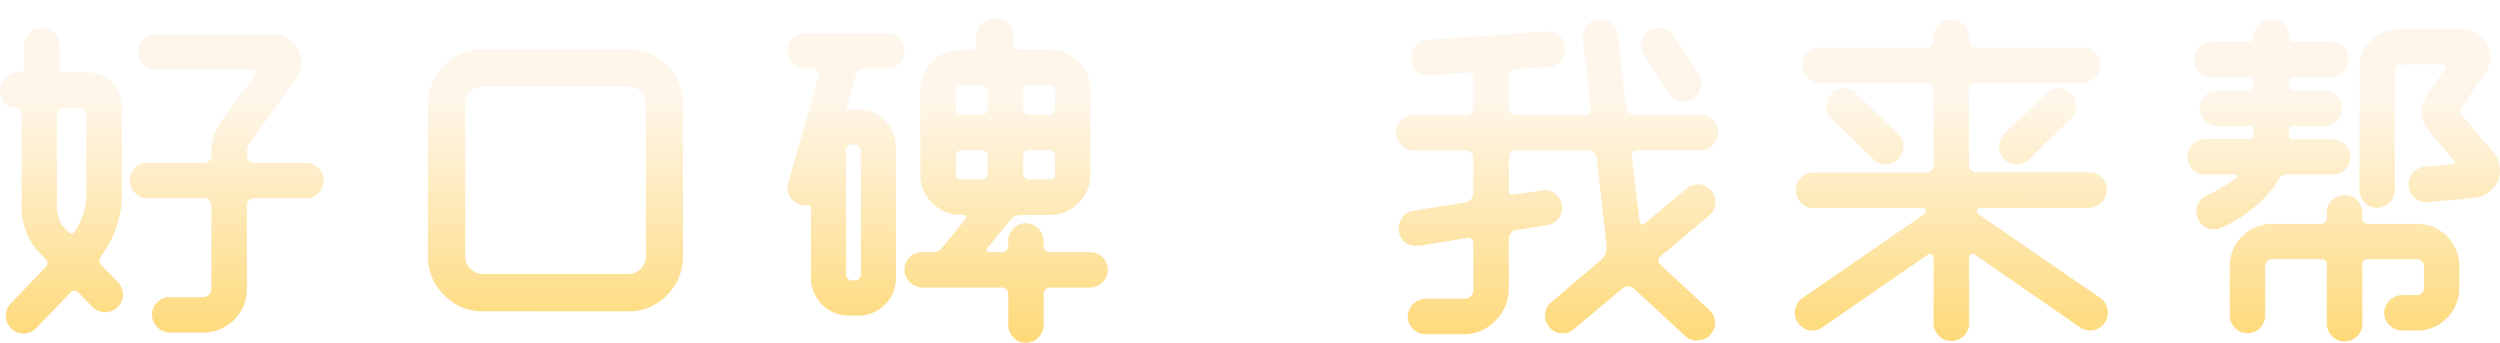<svg xmlns="http://www.w3.org/2000/svg" xmlns:xlink="http://www.w3.org/1999/xlink" width="134.08" height="18.385" viewBox="0 0 134.08 18.385">
  <defs>
    <linearGradient id="linear-gradient" x1="0.421" y1="0.251" x2="0.419" y2="1.78" gradientUnits="objectBoundingBox">
      <stop offset="0" stop-color="#fef6ea"/>
      <stop offset="1" stop-color="#fb0"/>
    </linearGradient>
    <filter id="交叉_3" x="0" y="0" width="134.08" height="18.385" filterUnits="userSpaceOnUse">
      <feOffset dy="1" input="SourceAlpha"/>
      <feGaussianBlur result="blur"/>
      <feFlood flood-opacity="0.129"/>
      <feComposite operator="in" in2="blur"/>
      <feComposite in="SourceGraphic"/>
    </filter>
  </defs>
  <g id="口号" transform="translate(-19.798 -51.116)">
    <g transform="matrix(1, 0, 0, 1, 19.8, 51.12)" filter="url(#交叉_3)">
      <path id="交叉_3-2" data-name="交叉 3" d="M60.157,18.216a.911.911,0,0,1-.285-.665V15.917a.336.336,0,0,0-.38-.381H55.255a.974.974,0,0,1-.95-.95.929.929,0,0,1,.285-.684.9.9,0,0,1,.664-.266h.571a.614.614,0,0,0,.513-.247l1.254-1.539a.106.106,0,0,0,.019-.133.1.1,0,0,0-.113-.076h-.152A2.1,2.1,0,0,1,55.806,11a2.061,2.061,0,0,1-.646-1.539V4.973a2.1,2.1,0,0,1,.646-1.539,2.1,2.1,0,0,1,1.539-.646h.437a.336.336,0,0,0,.38-.38V2.1a.925.925,0,0,1,.3-.7.988.988,0,0,1,1.691.7v.3a.336.336,0,0,0,.38.38h1.558a2.1,2.1,0,0,1,1.539.646,2.1,2.1,0,0,1,.646,1.539V9.457A2.061,2.061,0,0,1,63.634,11a2.1,2.1,0,0,1-1.539.646H60.556a1.215,1.215,0,0,0-.342.076.7.7,0,0,0-.247.209l-1.235,1.52c-.051.1-.019.165.095.19h.665a.336.336,0,0,0,.38-.38v-.228a.911.911,0,0,1,.285-.665.872.872,0,0,1,.665-.285.975.975,0,0,1,.95.95v.228a.336.336,0,0,0,.38.38h2.109a.944.944,0,0,1,.665.266.933.933,0,0,1,.285.684.873.873,0,0,1-.285.665.91.91,0,0,1-.665.284H62.152a.336.336,0,0,0-.38.381v1.633a.975.975,0,0,1-.95.95A.872.872,0,0,1,60.157,18.216Zm.513-9.69v.836a.336.336,0,0,0,.38.38h1.045a.251.251,0,0,0,.285-.284V8.545a.336.336,0,0,0-.38-.38H60.993Q60.67,8.165,60.67,8.526Zm-3.61.019v.913a.252.252,0,0,0,.285.284H58.39a.336.336,0,0,0,.38-.38V8.545a.336.336,0,0,0-.38-.38h-.95A.336.336,0,0,0,57.06,8.545Zm3.61-3.477v.817a.336.336,0,0,0,.38.38H62a.336.336,0,0,0,.38-.38V4.973a.252.252,0,0,0-.285-.285H61.05A.336.336,0,0,0,60.67,5.068Zm-3.61-.095v.912a.336.336,0,0,0,.38.38h.95a.336.336,0,0,0,.38-.38V5.068a.336.336,0,0,0-.38-.38H57.345A.252.252,0,0,0,57.06,4.973ZM130.875,18.14a.873.873,0,0,1-.285-.665V14.3a.386.386,0,0,0-.076-.209.286.286,0,0,0-.21-.076h-2.641a.33.33,0,0,0-.266.114.367.367,0,0,0-.113.266v2.641a.944.944,0,0,1-.266.665.933.933,0,0,1-.684.285.873.873,0,0,1-.665-.285.91.91,0,0,1-.284-.665V14.4a2.269,2.269,0,0,1,2.28-2.281H130.3a.293.293,0,0,0,.21-.094.373.373,0,0,0,.076-.19v-.3a.933.933,0,0,1,.285-.684.9.9,0,0,1,.665-.266.911.911,0,0,1,.949.95v.3a.257.257,0,0,0,.077.19.289.289,0,0,0,.209.094h2.641A2.271,2.271,0,0,1,137.7,14.4v1.158a2.286,2.286,0,0,1-.665,1.616,2.2,2.2,0,0,1-1.615.665h-.8a.911.911,0,0,1-.665-.285.872.872,0,0,1-.285-.665.974.974,0,0,1,.95-.95h.8a.33.33,0,0,0,.266-.114.365.365,0,0,0,.113-.266V14.4a.367.367,0,0,0-.113-.266.33.33,0,0,0-.266-.114h-2.641a.264.264,0,0,0-.285.285v3.173a.9.9,0,0,1-.266.665.935.935,0,0,1-.684.284A.871.871,0,0,1,130.875,18.14Zm-21.091-.02a.91.91,0,0,1-.284-.664V13.941a.193.193,0,0,0-.3-.171l-5.662,3.9a.866.866,0,0,1-.532.171.926.926,0,0,1-.779-.419.908.908,0,0,1-.152-.722.947.947,0,0,1,.4-.608l6.536-4.5a.211.211,0,0,0,.076-.209.2.2,0,0,0-.19-.114h-5.833a.871.871,0,0,1-.665-.284.913.913,0,0,1-.285-.665.933.933,0,0,1,.285-.684.9.9,0,0,1,.665-.266h6.061a.389.389,0,0,0,.381-.38V4.935a.391.391,0,0,0-.381-.38H103.4a.909.909,0,0,1-.665-.285.871.871,0,0,1-.285-.664.975.975,0,0,1,.95-.95h5.719a.358.358,0,0,0,.266-.1.387.387,0,0,0,.114-.284V2.123a.932.932,0,0,1,.284-.684.9.9,0,0,1,.665-.266.967.967,0,0,1,.684.266.967.967,0,0,1,.266.684v.152a.387.387,0,0,0,.113.284.359.359,0,0,0,.266.1H117.5a.911.911,0,0,1,.665.285.911.911,0,0,1,.285.665.871.871,0,0,1-.285.664.908.908,0,0,1-.665.285H111.78a.389.389,0,0,0-.38.38V8.982a.387.387,0,0,0,.38.38h6.061a.944.944,0,0,1,.665.266.933.933,0,0,1,.285.684.973.973,0,0,1-.95.95h-5.814c-.113,0-.177.045-.19.133a.162.162,0,0,0,.076.209l6.517,4.485a.946.946,0,0,1,.4.608.9.9,0,0,1-.152.722.924.924,0,0,1-.779.419,1.01,1.01,0,0,1-.551-.171l-5.643-3.9a.186.186,0,0,0-.3.152v3.534a.943.943,0,0,1-.266.664.929.929,0,0,1-.684.285A.87.87,0,0,1,109.785,18.121Zm-13.6.02-2.736-2.527a.439.439,0,0,0-.323-.133.527.527,0,0,0-.323.114L90.215,17.76a.863.863,0,0,1-.608.229.9.9,0,0,1-.722-.342.977.977,0,0,1-.228-.684A.962.962,0,0,1,89,16.316l2.6-2.2a.8.8,0,0,0,.285-.38.854.854,0,0,0,.076-.494L91.431,8.6a.517.517,0,0,0-.171-.3.412.412,0,0,0-.3-.114H87.1a.368.368,0,0,0-.266.114.3.3,0,0,0-.114.266v1.8a.207.207,0,0,0,.058.152.226.226,0,0,0,.171.038l1.539-.228a.876.876,0,0,1,.7.152,1.051,1.051,0,0,1,.38.626.949.949,0,0,1-.8,1.084l-1.652.266a.405.405,0,0,0-.285.171.414.414,0,0,0-.114.3v2.642a2.4,2.4,0,0,1-.684,1.71,2.325,2.325,0,0,1-1.786.76h-2a.914.914,0,0,1-.665-.285.871.871,0,0,1-.284-.665.974.974,0,0,1,.95-.95h2a.5.5,0,0,0,.57-.57V13.143a.291.291,0,0,0-.094-.209.193.193,0,0,0-.209-.057l-2.6.418H81.76a.853.853,0,0,1-.931-.8.94.94,0,0,1,.171-.7.878.878,0,0,1,.608-.38l2.774-.436a.524.524,0,0,0,.3-.171.509.509,0,0,0,.132-.342v-1.9a.3.3,0,0,0-.113-.266.368.368,0,0,0-.266-.114H81.627a.973.973,0,0,1-.95-.95.933.933,0,0,1,.285-.684.944.944,0,0,1,.665-.266h2.812a.387.387,0,0,0,.38-.38V4.289a.293.293,0,0,0-.094-.21A.285.285,0,0,0,84.515,4l-2.072.152a.848.848,0,0,1-.95-.893.974.974,0,0,1,.228-.684.99.99,0,0,1,.646-.323L88.714,1.8a.943.943,0,0,1,1.026.893.87.87,0,0,1-.228.684.91.91,0,0,1-.665.323l-1.805.133a.286.286,0,0,0-.228.114.274.274,0,0,0-.1.228V5.9a.389.389,0,0,0,.381.38h3.723a.313.313,0,0,0,.229-.095.357.357,0,0,0,.076-.229L90.69,2.218a.978.978,0,0,1,.19-.7.98.98,0,0,1,.646-.361.967.967,0,0,1,.7.209.9.9,0,0,1,.342.627l.437,3.857a.522.522,0,0,0,.171.3.439.439,0,0,0,.323.133H97a.943.943,0,0,1,.664.266.929.929,0,0,1,.285.684.974.974,0,0,1-.949.95h-3.42a.223.223,0,0,0-.191.076.257.257,0,0,0-.076.19l.418,3.534a.172.172,0,0,0,.1.151.257.257,0,0,0,.19-.038l2.223-1.862a.975.975,0,0,1,.684-.228.962.962,0,0,1,.646.342.975.975,0,0,1,.228.684.91.91,0,0,1-.342.646l-2.622,2.2a.276.276,0,0,0,0,.418l2.622,2.432a.91.91,0,0,1,.323.665.966.966,0,0,1-.265.684.938.938,0,0,1-.665.3H96.8A.873.873,0,0,1,96.181,18.14Zm-89.775-.4a.936.936,0,0,1-.3-.665.968.968,0,0,1,.266-.684l1.823-1.9a.319.319,0,0,0,0-.532l-.475-.494a3.722,3.722,0,0,1-.76-2.488V6.189q0-.247-.3-.285a.857.857,0,0,1-.855-.95.911.911,0,0,1,.285-.664A.869.869,0,0,1,6.748,4q.342,0,.342-.285V2.579A.932.932,0,0,1,7.375,1.9a.9.9,0,0,1,.665-.266.967.967,0,0,1,.684.266.967.967,0,0,1,.266.684V3.719a.384.384,0,0,0,.076.209A.282.282,0,0,0,9.275,4H10.51a1.816,1.816,0,0,1,1.823,1.824v4.9a5.417,5.417,0,0,1-.684,2.452q-.132.247-.436.7a.338.338,0,0,0,.057.494l.855.874a.963.963,0,0,1-.019,1.349.988.988,0,0,1-.665.265.931.931,0,0,1-.684-.285L10,15.8a.294.294,0,0,0-.209-.1.226.226,0,0,0-.21.1L7.755,17.7a.927.927,0,0,1-.7.3A.967.967,0,0,1,6.406,17.741ZM8.952,6.018a.357.357,0,0,0-.1.266v4.694a1.984,1.984,0,0,0,.285,1.235l.342.342c.139.114.253.1.342-.038a3.812,3.812,0,0,0,.608-1.824V6.284a.365.365,0,0,0-.113-.266.3.3,0,0,0-.266-.114H9.237A.384.384,0,0,0,8.952,6.018ZM14.9,17.95a.974.974,0,0,1-.95-.949.929.929,0,0,1,.285-.684.943.943,0,0,1,.664-.266H16.7a.454.454,0,0,0,.437-.436V11.129a.391.391,0,0,0-.381-.381H13.7a.974.974,0,0,1-.95-.95.929.929,0,0,1,.285-.684.9.9,0,0,1,.664-.266h3.059a.389.389,0,0,0,.381-.38V8.26a2.976,2.976,0,0,1,.113-.817,3.053,3.053,0,0,1,.38-.76q0-.02,1.824-2.527c.05-.076.057-.139.019-.19a.181.181,0,0,0-.171-.114H14.158a.873.873,0,0,1-.665-.285.871.871,0,0,1-.284-.665.935.935,0,0,1,.284-.684.9.9,0,0,1,.665-.266H20.39a1.449,1.449,0,0,1,1.368.817,1.44,1.44,0,0,1-.1,1.6l-2.47,3.4a.931.931,0,0,0-.114.228,1.607,1.607,0,0,0-.038.266v.209a.387.387,0,0,0,.38.38h2.793a.944.944,0,0,1,.665.266.933.933,0,0,1,.285.684.873.873,0,0,1-.285.665.91.91,0,0,1-.665.284H19.421a.389.389,0,0,0-.38.381v4.484A2.335,2.335,0,0,1,16.7,17.95Zm36.385-.912a2.01,2.01,0,0,1-1.994-2V11.262c0-.1-.058-.152-.171-.152a.845.845,0,0,1-.4-.019.935.935,0,0,1-.57-.455.9.9,0,0,1-.076-.723l1.634-5.738a.287.287,0,0,0-.057-.266.258.258,0,0,0-.229-.113h-.436a.872.872,0,0,1-.665-.285.872.872,0,0,1-.285-.665.934.934,0,0,1,.285-.684.9.9,0,0,1,.665-.266h4.369a.966.966,0,0,1,.684.266.968.968,0,0,1,.266.684.9.9,0,0,1-.266.665.933.933,0,0,1-.684.285H52.177a.6.6,0,0,0-.322.095.532.532,0,0,0-.171.285L51.227,5.79c-.038.127,0,.19.114.19h.493a2.011,2.011,0,0,1,2.014,2.014v7.049a1.921,1.921,0,0,1-.589,1.407,1.943,1.943,0,0,1-1.426.589Zm-.113-8.8v6.536a.336.336,0,0,0,.38.38h.038a.336.336,0,0,0,.38-.38V8.241a.336.336,0,0,0-.38-.381H51.55A.336.336,0,0,0,51.17,8.241ZM31.7,16.81a2.821,2.821,0,0,1-2.071-.855,2.852,2.852,0,0,1-.875-2.09V5.7a2.788,2.788,0,0,1,.875-2.071A2.787,2.787,0,0,1,31.7,2.75h7.79a2.787,2.787,0,0,1,2.071.874A2.787,2.787,0,0,1,42.43,5.7v8.17a2.851,2.851,0,0,1-.874,2.09,2.821,2.821,0,0,1-2.071.855Zm-.665-11.8a.933.933,0,0,0-.285.684v8.17a.871.871,0,0,0,.285.664.908.908,0,0,0,.665.285h7.79a.908.908,0,0,0,.665-.285.871.871,0,0,0,.285-.664V5.7a.933.933,0,0,0-.285-.684.944.944,0,0,0-.665-.266H31.7A.944.944,0,0,0,31.03,5.011Zm92.663,6.878a.959.959,0,0,1-.058-.722.858.858,0,0,1,.475-.551,9.539,9.539,0,0,0,1.653-.988c.1-.1.082-.152-.058-.152h-1.652a.975.975,0,0,1-.95-.95.914.914,0,0,1,.285-.665.871.871,0,0,1,.665-.284h2.394c.139,0,.209-.108.209-.323a.33.33,0,0,0,.019-.133c0-.165-.063-.247-.19-.247h-1.767a.872.872,0,0,1-.665-.285.911.911,0,0,1-.285-.665.934.934,0,0,1,.285-.684.9.9,0,0,1,.665-.266h1.671a.294.294,0,0,0,.21-.1.37.37,0,0,0,.076-.19V4.536a.386.386,0,0,0-.076-.209.282.282,0,0,0-.21-.076h-1.976a.871.871,0,0,1-.665-.284.873.873,0,0,1-.285-.665.933.933,0,0,1,.285-.684.9.9,0,0,1,.665-.266h2.014a.2.2,0,0,0,.171-.076.2.2,0,0,0,.076-.171.933.933,0,0,1,.285-.684.9.9,0,0,1,.665-.266.968.968,0,0,1,.684.266.966.966,0,0,1,.266.684v.019a.18.18,0,0,0,.076.152.18.18,0,0,0,.152.076H130.8a.967.967,0,0,1,.684.266.967.967,0,0,1,.266.684.9.9,0,0,1-.266.665.932.932,0,0,1-.684.284h-1.938a.264.264,0,0,0-.285.285v.152a.256.256,0,0,0,.076.19.291.291,0,0,0,.209.1h1.615a.94.94,0,0,1,.95.95.975.975,0,0,1-.95.95H128.8c-.152,0-.229.082-.229.247v.133q-.057.323.19.323h2.147a.972.972,0,0,1,.95.95.871.871,0,0,1-.284.665.913.913,0,0,1-.665.285h-2.527a.378.378,0,0,0-.361.228,3.049,3.049,0,0,1-.19.323,7.154,7.154,0,0,1-2.869,2.28.843.843,0,0,1-.418.1A.9.9,0,0,1,123.693,11.889Zm8.93-.912a.913.913,0,0,1-.285-.665v-6.5a2.084,2.084,0,0,1,.571-1.482,2.394,2.394,0,0,1,1.71-.646h3.02a1.6,1.6,0,0,1,1.558.8,1.454,1.454,0,0,1-.171,1.6L137.81,5.9a.309.309,0,0,0-.057.19.37.37,0,0,0,.076.19l1.539,1.824a1.574,1.574,0,0,1,.437,1.615,1.517,1.517,0,0,1-1.33,1.007q-.019.019-2.47.229a.9.9,0,0,1-.7-.229.845.845,0,0,1-.323-.646.942.942,0,0,1,.855-1.026l1.52-.132a.087.087,0,0,0,.094-.058.134.134,0,0,0-.019-.113l-1.425-1.691a1.513,1.513,0,0,1-.039-1.824l.969-1.444c.089-.139.05-.21-.114-.21h-2.2q-.381,0-.381.362v6.365a.972.972,0,0,1-.949.95A.871.871,0,0,1,132.623,10.977ZM113.281,8.64a.967.967,0,0,1-.266-.684.872.872,0,0,1,.285-.665l2.242-2.166a.932.932,0,0,1,.684-.284.982.982,0,0,1,.665.3.942.942,0,0,1,.265.664.97.97,0,0,1-.284.665L114.63,8.659a.992.992,0,0,1-.665.266A.933.933,0,0,1,113.281,8.64Zm-7.011.019-2.242-2.185a.872.872,0,0,1-.285-.665.943.943,0,0,1,.266-.664,1,1,0,0,1,.684-.3.91.91,0,0,1,.664.284L107.6,7.291a.871.871,0,0,1,.284.665.966.966,0,0,1-.266.684.934.934,0,0,1-.684.285A.989.989,0,0,1,106.27,8.659ZM95.288,5.106,93.977,3.073a.949.949,0,1,1,1.6-1.026L96.884,4.08a.918.918,0,0,1,.133.7.962.962,0,0,1-.419.608,1.03,1.03,0,0,1-.513.152A.873.873,0,0,1,95.288,5.106Z" transform="translate(-5.8 -1.12)" fill="url(#linear-gradient)"/>
    </g>
  </g>
</svg>
